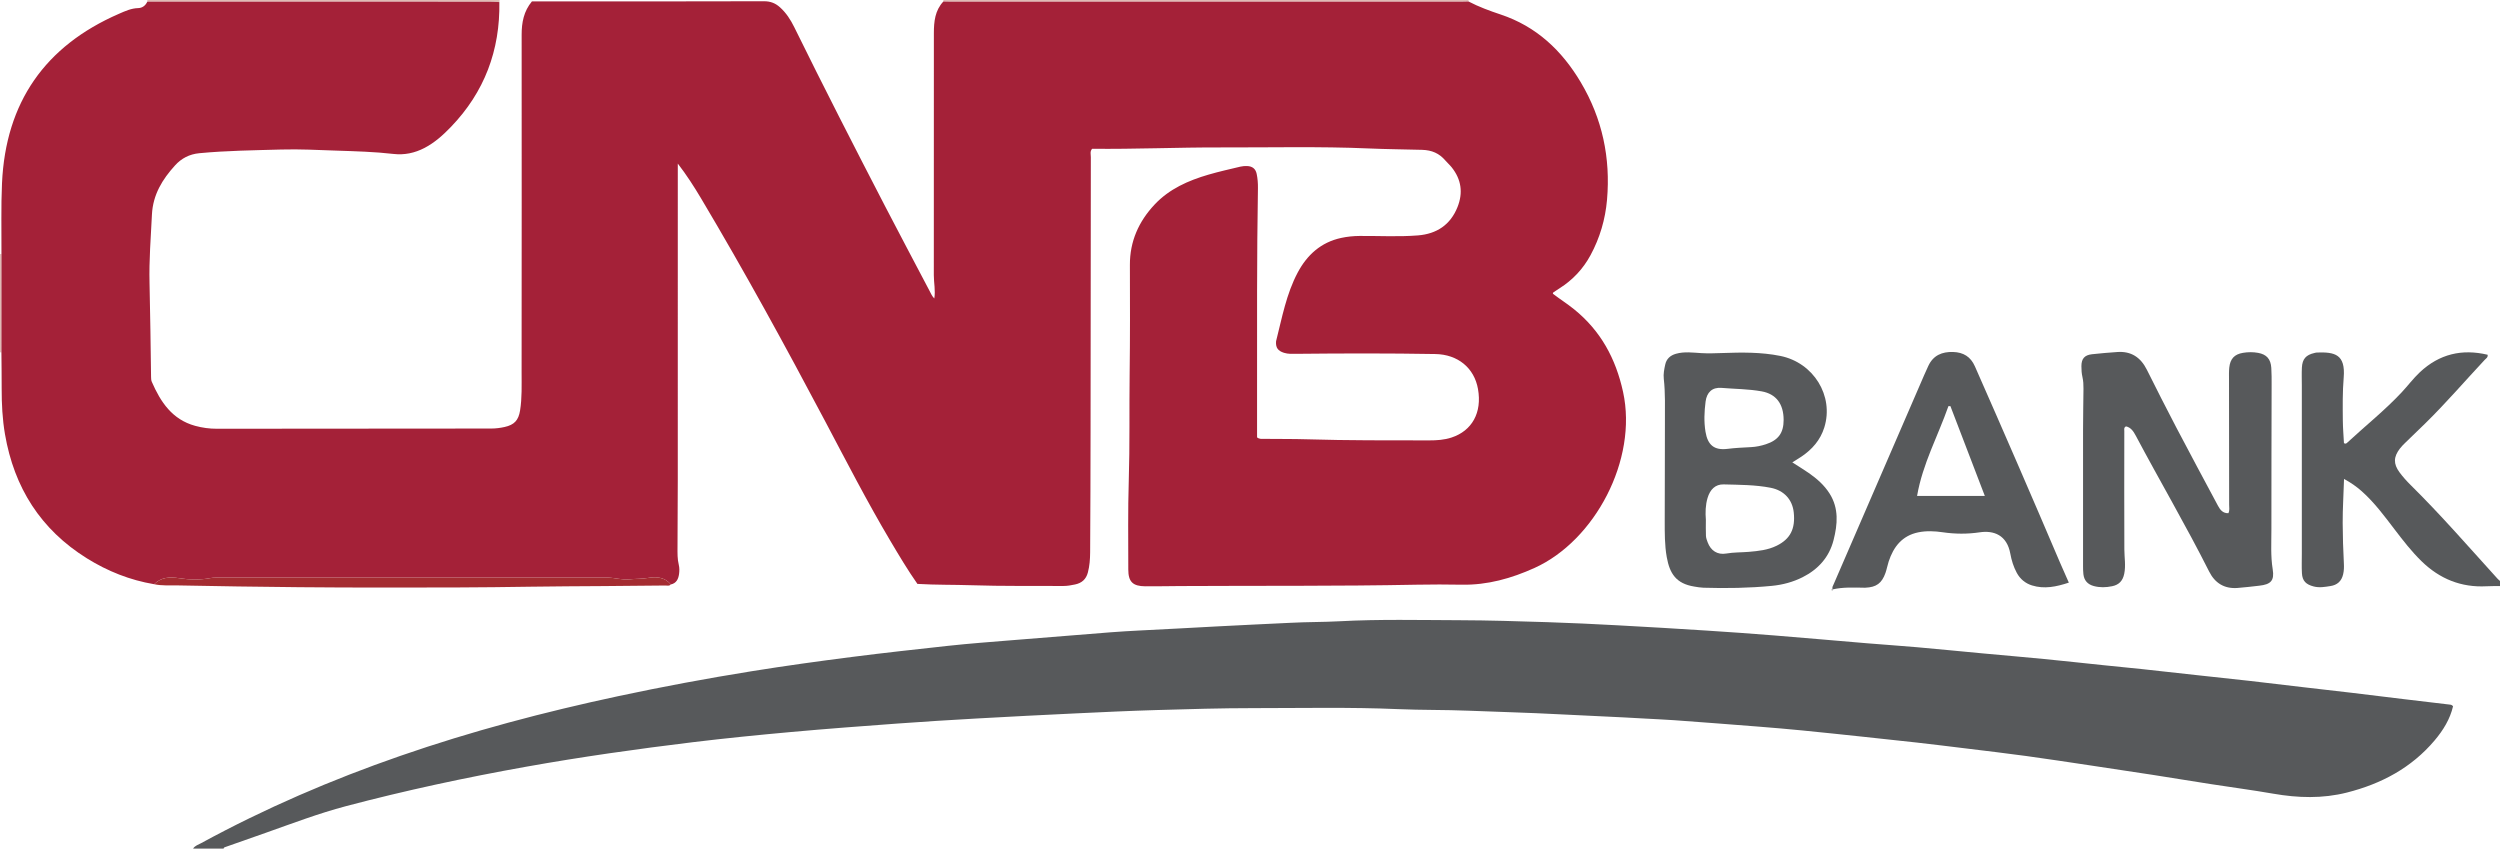 <?xml version="1.0" encoding="iso-8859-1"?>
<!-- Generator: Adobe Illustrator 27.0.0, SVG Export Plug-In . SVG Version: 6.00 Build 0)  -->
<svg version="1.1" id="Layer_1" xmlns="http://www.w3.org/2000/svg" xmlns:xlink="http://www.w3.org/1999/xlink" x="0px" y="0px"
	 viewBox="0 0 1476 501" style="enable-background:new 0 0 1476 501;" xml:space="preserve">
<g>
	<path style="fill:#57595B;" d="M114,501c1.152-1.754,3.122-2.318,4.821-3.243c37.715-20.541,77.03-37.441,117.582-51.503
		c42.072-14.59,85.037-25.92,128.559-35.231c26.14-5.592,52.413-10.487,78.798-14.729c19.677-3.163,39.421-5.903,59.197-8.428
		c18.954-2.42,37.942-4.516,56.932-6.583c12.556-1.367,25.163-2.282,37.754-3.318c19.372-1.595,38.748-3.144,58.126-4.663
		c5.633-0.441,11.277-0.751,16.919-1.053c15.442-0.826,30.891-1.54,46.329-2.443c14.274-0.835,28.565-1.33,42.838-2.098
		c9.644-0.519,19.293-0.393,28.921-0.912c23.635-1.275,47.285-0.689,70.926-0.62c17.302,0.051,34.607,0.601,51.904,1.149
		c13.79,0.437,27.574,1.111,41.352,1.85c17.597,0.945,35.188,1.998,52.775,3.124c13.266,0.85,26.527,1.799,39.778,2.863
		c18.381,1.476,36.748,3.122,55.125,4.652c9.776,0.814,19.567,1.455,29.339,2.319c13.074,1.155,26.134,2.467,39.203,3.681
		c11.918,1.107,23.845,2.112,35.757,3.275c11.577,1.13,23.139,2.415,34.709,3.611c7.604,0.786,15.217,1.499,22.818,2.314
		c11.069,1.187,22.13,2.446,33.197,3.658c10.245,1.122,20.497,2.183,30.738,3.344c10.4,1.178,20.789,2.456,31.185,3.671
		c9.572,1.118,19.151,2.185,28.721,3.322c10.23,1.216,20.452,2.5,30.679,3.734c9.075,1.094,18.154,2.161,27.231,3.235
		c0.662,0.078,1.343,0.074,2.07,1c-1.74,7.491-5.772,14.105-10.838,20.109c-13.702,16.24-31.496,25.685-51.817,30.835
		c-14.446,3.661-28.924,3.211-43.505,0.67c-12.269-2.138-24.628-3.758-36.938-5.671c-11.486-1.785-22.954-3.694-34.44-5.477
		c-12.144-1.885-24.298-3.705-36.453-5.52c-12.647-1.888-25.287-3.835-37.956-5.57c-11.689-1.601-23.41-2.974-35.121-4.412
		c-9.893-1.215-19.787-2.429-29.69-3.554c-10.57-1.201-21.151-2.315-31.731-3.433c-11.894-1.258-23.787-2.529-35.69-3.698
		c-8.438-0.829-16.888-1.557-25.341-2.224c-16.732-1.321-33.467-2.614-50.208-3.821c-5.8-0.418-11.615-0.631-17.422-0.977
		c-16.931-1.007-33.885-1.634-50.823-2.536c-17.773-0.947-35.564-1.376-53.341-2.103c-13.812-0.565-27.629-0.327-41.425-0.923
		c-28.472-1.231-56.952-0.597-85.427-0.595c-19.139,0.002-38.282,0.576-57.416,1.139c-15.958,0.469-31.909,1.22-47.857,1.978
		c-19.426,0.923-38.85,1.91-58.267,3.005c-15.6,0.88-31.197,1.842-46.779,2.985c-20.881,1.532-41.763,3.092-62.614,4.98
		c-19.358,1.752-38.708,3.672-58.002,6.013c-32.975,4-65.856,8.653-98.573,14.499c-35.789,6.395-71.294,14.011-106.438,23.302
		c-16.065,4.247-31.584,10.168-47.229,15.696c-7.82,2.763-15.641,5.521-23.469,8.259c-0.622,0.218-1.296,0.276-1.475,1.068
		C126,501,120,501,114,501z"/>
	<path style="fill:#57595B;" d="M1476,346c-2.652,0.04-5.31-0.007-7.957,0.133c-14.997,0.794-27.656-4.361-38.354-14.776
		c-5.871-5.716-10.851-12.159-15.805-18.639c-6.065-7.933-11.976-16.004-19.503-22.678c-3.081-2.732-6.416-5.092-10.466-7.265
		c-0.249,9.052-0.835,17.48-0.796,25.949c0.037,7.986,0.283,15.955,0.701,23.925c0.113,2.163,0.073,4.292-0.438,6.445
		c-0.964,4.066-3.469,6.29-7.52,6.917c-3.28,0.508-6.509,1.109-9.878,0.234c-4.52-1.173-6.674-3.239-6.926-7.808
		c-0.21-3.815-0.061-7.651-0.061-11.477c-0.002-33.155-0.001-66.309-0.001-99.464c0-3.495-0.144-6.997,0.037-10.482
		c0.266-5.099,2.42-7.478,7.396-8.613c0.485-0.111,0.974-0.256,1.465-0.274c10.489-0.366,16.959,1.002,15.821,14.779
		c-0.7,8.469-0.592,16.951-0.509,25.429c0.043,4.463,0.431,8.922,0.658,13.273c1.116,0.751,1.694-0.026,2.234-0.526
		c10.623-9.837,21.975-18.883,31.89-29.491c3.636-3.89,6.81-8.177,10.716-11.841c11.494-10.781,24.856-13.892,39.989-10.309
		c0.266,1.631-0.958,2.196-1.708,2.999c-11.709,12.526-22.888,25.549-35.147,37.559c-3.926,3.846-7.91,7.632-11.842,11.471
		c-1.07,1.045-2.139,2.116-3.05,3.297c-3.832,4.961-3.993,9.044-0.263,14.109c1.965,2.668,4.216,5.165,6.578,7.496
		c17.903,17.677,34.376,36.674,51.268,55.285c0.444,0.49,0.978,0.898,1.47,1.344C1476,344,1476,345,1476,346z"/>
	<path style="fill:#DFBBB5;" d="M556.96,0.899c0.004-0.3,0.017-0.599,0.04-0.899c103.333,0,206.667,0,310,0
		c-0.002,0.295,0.013,0.589,0.046,0.882c-1.496,0.039-2.992,0.111-4.488,0.111C762.188,0.999,661.819,0.999,561.449,0.994
		C559.953,0.994,558.456,0.932,556.96,0.899z"/>
	<path style="fill:#DFBCB5;" d="M86.99,0.981C86.974,0.654,86.977,0.327,87,0c69.333,0,138.667,0,208,0
		c-0.059,0.41-0.119,0.819-0.178,1.229c-1.993-0.077-3.987-0.22-5.981-0.221C221.558,0.991,154.274,0.987,86.99,0.981z"/>
	<path style="fill:#DFBCB6;" d="M0,150c0.289-0.022,0.578-0.039,0.867-0.05c-0.007,19.369-0.015,38.737-0.022,58.106
		C0.561,208.071,0.279,208.052,0,208C0,188.667,0,169.333,0,150z"/>
	<path style="fill:#A42138;" d="M0.845,208.056c0.007-19.369,0.015-38.737,0.022-58.106c0.078-13.961-0.317-27.944,0.321-41.879
		c2.178-47.588,25.348-80.91,69.027-99.916c3.62-1.575,7.234-3.271,11.364-3.372c2.484-0.061,4.333-1.5,5.411-3.803
		c67.284,0.006,134.568,0.01,201.852,0.027c1.994,0.001,3.987,0.144,5.981,0.221c0.478,28.47-8.81,53.179-28.625,73.741
		c-4.612,4.785-9.538,9.239-15.558,12.37c-5.806,3.019-11.899,4.284-18.315,3.546c-11.086-1.275-22.22-1.577-33.35-1.949
		c-10.975-0.366-21.971-0.971-32.934-0.658c-16.115,0.459-32.249,0.638-48.334,2.169c-5.928,0.564-10.622,3.094-14.334,7.177
		c-7.471,8.22-13.089,17.245-13.67,29.065c-0.661,13.459-1.752,26.922-1.42,40.381c0.456,18.477,0.633,36.953,0.906,55.43
		c0.014,0.98,0.055,2.048,0.436,2.921c5.199,11.928,12.025,22.272,25.59,25.99c4.199,1.151,8.453,1.725,12.805,1.72
		c53.991-0.052,107.981-0.093,161.972-0.124c2.681-0.002,5.306-0.33,7.919-0.911c5.728-1.274,8.211-3.958,9.138-9.713
		c1.199-7.444,0.897-14.953,0.906-22.428c0.078-66.49,0.059-132.98,0.026-199.47c-0.004-7.164,1.234-13.853,6.068-19.657
		c1.554,0,3.045,0,4.535,0c44.16,0,88.32,0.053,132.48-0.092c3.84-0.013,6.742,1.155,9.44,3.575
		c3.661,3.283,6.267,7.33,8.407,11.681c17.443,35.476,35.47,70.656,53.647,105.758c8.632,16.669,17.46,33.235,26.183,49.856
		c0.837,1.596,1.527,3.272,2.867,4.603c0.788-4.627-0.281-9.168-0.28-13.731c0.008-47.659-0.02-95.319,0.033-142.978
		c0.008-6.704,0.643-13.333,5.598-18.602c1.497,0.033,2.993,0.096,4.49,0.096c100.369,0.005,200.739,0.005,301.108-0.001
		c1.496,0,2.992-0.073,4.488-0.111c6.055,3.168,12.461,5.515,18.911,7.664c21.14,7.039,36.162,21.246,47.323,40.01
		c12.746,21.429,17.662,44.707,15.51,69.414c-1.001,11.49-4.22,22.502-9.763,32.728c-4.377,8.074-10.459,14.555-18.21,19.478
		c-1.258,0.799-2.501,1.62-3.738,2.451c-0.108,0.072-0.114,0.296-0.278,0.764c4.076,3.152,8.542,5.96,12.634,9.275
		c15.663,12.69,24.53,29.06,28.827,48.716c8.756,40.056-16.683,87.845-52.304,103.942c-13.648,6.168-27.732,10.137-42.858,9.876
		c-8.83-0.152-17.668-0.179-26.497-0.002c-46.639,0.933-93.285,0.533-139.927,0.806c-6.831,0.04-13.661,0.193-20.491,0.146
		c-7.356-0.05-10.034-2.645-10.036-9.891c-0.005-17.495-0.267-35.002,0.281-52.483c0.658-20.986,0.244-41.968,0.517-62.95
		c0.279-21.494,0.214-42.994,0.15-64.491c-0.041-13.889,5.23-25.574,14.529-35.515c8.679-9.278,19.937-14.232,31.879-17.717
		c6.211-1.813,12.543-3.214,18.839-4.723c1.277-0.306,2.644-0.397,3.961-0.349c3.103,0.114,5.016,1.625,5.638,4.621
		c0.574,2.766,0.794,5.583,0.746,8.435c-0.672,40.313-0.501,80.631-0.516,120.947c-0.003,8.8,0,17.599,0,26.193
		c1.472,1.161,2.854,0.863,4.137,0.879c8.496,0.105,16.997-0.004,25.487,0.257c23.975,0.736,47.955,0.614,71.935,0.645
		c4.512,0.006,8.974-0.272,13.297-1.701c12.06-3.987,18.06-14.675,15.576-28.661c-2.222-12.511-11.977-20.39-25.154-20.621
		c-27.321-0.479-54.645-0.415-81.968-0.129c-2.495,0.026-4.976,0.18-7.42-0.602c-3.547-1.135-4.922-3-4.687-6.618
		c0.011-0.165,0.044-0.331,0.085-0.492c3.464-13.661,5.991-27.648,12.692-40.251c5.555-10.448,13.756-17.887,25.667-20.46
		c3.573-0.772,7.208-1.137,10.889-1.164c11.495-0.085,23.014,0.596,34.479-0.325c10.968-0.881,19.128-6.184,23.332-16.745
		c3.371-8.468,2.244-16.294-3.421-23.425c-1.136-1.43-2.539-2.643-3.732-4.032c-3.651-4.253-7.937-6.154-13.845-6.316
		c-10.475-0.286-20.962-0.364-31.433-0.819c-29.141-1.266-58.295-0.518-87.443-0.599c-25.307-0.07-50.604,1.085-75.851,0.79
		c-1.389,1.547-0.765,3.292-0.767,4.875c-0.077,53.994-0.098,107.988-0.161,161.982c-0.028,23.829-0.085,47.658-0.246,71.486
		c-0.027,3.963-0.319,7.953-1.347,11.846c-1.049,3.974-3.569,6.209-7.538,7.04c-2.289,0.479-4.57,0.91-6.915,0.897
		c-17.993-0.099-35.998,0.157-53.975-0.434c-10.638-0.35-21.291-0.141-32.203-0.793c-5.759-8.21-10.936-16.913-16.1-25.619
		c-13.654-23.021-25.885-46.819-38.396-70.465c-23.476-44.37-47.557-88.405-73.245-131.542c-4.152-6.972-8.54-13.802-13.732-20.536
		c0,1.334,0,2.668,0,4.003c0,60.829,0.01,121.657-0.008,182.486c-0.004,13.329-0.115,26.658-0.158,39.987
		c-0.011,3.491-0.107,6.968,0.753,10.432c0.431,1.735,0.409,3.68,0.152,5.466c-0.416,2.892-1.562,5.434-4.884,6.116
		c-3.586-4.465-8.704-4.675-13.513-3.846c-3.647,0.629-7.231,0.429-10.817,0.822c-4.524,0.496-8.839-1.036-13.29-1.037
		c-76.551-0.006-153.103-0.006-229.654,0.011c-1.477,0-2.938-0.01-4.442,0.276c-6.211,1.18-12.44,1.04-18.693,0.055
		c-5.304-0.835-10.469-0.636-14.591,3.575c-14.266-2.391-27.474-7.658-39.687-15.262c-27.309-17.001-42.995-41.767-48.402-73.31
		c-1.524-8.892-1.964-17.83-1.951-26.822C0.998,222.371,0.897,215.214,0.845,208.056z"/>
	<path style="fill:#57595B;" d="M1315.64,302.985c0.849-1.645,0.449-3.342,0.448-4.973c-0.007-24.665-0.057-49.329-0.084-73.994
		c-0.003-2.332-0.087-4.682,0.159-6.993c0.55-5.173,3.02-7.864,8.076-8.71c2.956-0.495,5.999-0.526,8.958,0.013
		c5.033,0.917,7.448,3.667,7.782,8.872c0.213,3.321,0.191,6.661,0.186,9.992c-0.043,28.497-0.16,56.993-0.129,85.49
		c0.009,7.8-0.507,15.587,0.767,23.409c1.101,6.759-1.139,8.966-8.021,9.712c-4.295,0.466-8.585,1.033-12.892,1.336
		c-7.66,0.539-13.186-2.907-16.581-9.646c-13.686-27.166-29.078-53.408-43.345-80.259c-1.332-2.507-2.848-4.86-5.774-5.505
		c-1.384,0.712-0.996,1.817-0.997,2.712c-0.026,23.332-0.077,46.665,0.025,69.997c0.021,4.795,0.934,9.552-0.082,14.384
		c-0.86,4.091-3.055,6.445-7.134,7.284c-3.649,0.751-7.239,0.869-10.855-0.112c-3.616-0.981-5.694-3.301-6.111-7.01
		c-0.186-1.65-0.203-3.324-0.203-4.987c-0.012-26.832-0.028-53.664,0.004-80.496c0.01-7.996,0.177-15.992,0.248-23.989
		c0.021-2.328-0.083-4.626-0.616-6.94c-0.48-2.085-0.616-4.289-0.605-6.439c0.023-4.364,1.826-6.47,6.166-6.984
		c4.951-0.586,9.933-0.93,14.907-1.308c8.295-0.63,13.921,3.148,17.579,10.468c5.718,11.441,11.489,22.858,17.427,34.186
		c8.096,15.443,16.353,30.802,24.584,46.174C1310.815,301.071,1312.483,303.126,1315.64,302.985z"/>
	<path style="fill:#57595B;" d="M1058.187,272.989c3.594,2.312,6.694,4.183,9.664,6.243c4.812,3.337,9.183,7.159,12.35,12.178
		c5.524,8.753,4.716,18.112,2.329,27.48c-2.582,10.131-9.094,17.264-18.273,21.896c-5.664,2.858-11.809,4.496-18.13,5.109
		c-13.432,1.303-26.904,1.518-40.388,1.103c-1.828-0.056-3.614-0.389-5.422-0.681c-10.721-1.729-14.532-7.65-16.268-17.403
		c-1.261-7.084-1.192-14.252-1.198-21.399c-0.016-19.488,0.156-38.976,0.115-58.464c-0.018-8.476,0.282-16.968-0.672-25.424
		c-0.322-2.855,0.261-5.671,0.857-8.409c0.723-3.317,2.934-5.378,6.326-6.344c4.954-1.411,9.946-0.679,14.883-0.392
		c4.162,0.242,8.255,0.109,12.406-0.043c11.462-0.421,22.976-0.584,34.293,1.694c19.735,3.972,31.78,23.657,26.022,42.196
		c-2.328,7.494-7.186,13.008-13.581,17.306C1061.985,270.65,1060.417,271.584,1058.187,272.989z M1007.143,306.888
		c0,3.159-0.099,6.323,0.048,9.476c0.06,1.295,0.549,2.604,1.016,3.842c1.847,4.9,5.761,7.501,10.958,6.6
		c4.466-0.774,8.937-0.62,13.394-1.002c5.617-0.482,11.212-1.064,16.408-3.625c7.987-3.937,11.107-9.918,10.055-19.69
		c-0.798-7.414-5.603-12.939-13.638-14.51c-9.121-1.783-18.467-1.731-27.725-1.987c-4.922-0.136-8.044,3.013-9.526,8.04
		C1006.894,298.23,1006.801,302.553,1007.143,306.888z M1053.055,247.908c-0.016-9.429-4.44-15.292-12.917-16.841
		c-7.846-1.433-15.842-1.394-23.763-2.059c-5.49-0.461-8.697,2.634-9.399,8.096c-0.761,5.921-1.033,11.845-0.049,17.811
		c1.289,7.816,5.114,11.085,13.034,10.089c4.624-0.582,9.24-0.78,13.872-1.024c2.982-0.157,5.906-0.757,8.753-1.695
		C1049.947,259.861,1053.068,255.582,1053.055,247.908z"/>
	<path style="fill:#57595B;" d="M1082.02,348.021c-0.549-1.244,0.192-2.222,0.648-3.275c17.002-39.272,33.995-78.548,50.996-117.821
		c1.582-3.654,3.142-7.32,4.83-10.925c2.909-6.21,8.095-8.405,14.656-8.187c6.055,0.201,10.319,2.785,12.839,8.498
		c17.001,38.551,33.783,77.195,50.29,115.96c1.607,3.774,3.305,7.508,5.159,11.711c-7.469,2.473-14.511,3.913-21.763,1.65
		c-3.905-1.219-6.998-3.754-8.994-7.47c-1.904-3.544-3.068-7.3-3.788-11.258c-2.01-11.048-9.789-13.857-18.064-12.624
		c-7.282,1.085-14.541,1.043-21.843-0.031c-4.773-0.702-9.658-0.93-14.415,0.041c-9.505,1.939-14.649,8.508-17.509,17.265
		c-0.72,2.203-1.106,4.518-1.877,6.7c-2.169,6.131-5.414,8.458-11.864,8.727c-0.166,0.007-0.333,0.013-0.5,0.01
		c-6.301-0.097-12.614-0.436-18.835,0.995L1082.02,348.021z M1151.53,239.79c-0.391-0.004-0.783-0.009-1.174-0.013
		c-6.147,17.554-15.255,34.076-18.51,53.005c13.51,0,26.606,0,39.988,0C1165.016,274.986,1158.273,257.388,1151.53,239.79z"/>
	<path style="fill:#A42C31;" d="M91.027,344.922c4.121-4.212,9.286-4.411,14.591-3.575c6.253,0.985,12.482,1.125,18.693-0.055
		c1.503-0.286,2.965-0.275,4.442-0.276c76.551-0.017,153.103-0.017,229.654-0.011c4.451,0,8.766,1.533,13.29,1.037
		c3.586-0.393,7.171-0.193,10.817-0.822c4.809-0.829,9.927-0.619,13.513,3.846c-0.922,1.079-2.169,0.604-3.271,0.616
		c-12.143,0.138-24.286,0.239-36.43,0.34c-14.304,0.119-28.609,0.124-42.911,0.364c-29.107,0.487-58.215,0.545-87.323,0.509
		c-16.471-0.02-32.944-0.04-49.414-0.214c-24.108-0.254-48.217-0.553-72.32-1.065C99.927,345.522,95.428,345.907,91.027,344.922z"/>
	<path style="fill:#57595B;" d="M1081.987,347.985c0.086,0.378-0.252,0.786-0.388,0.64c-0.48-0.515-0.245-0.76,0.421-0.604
		L1081.987,347.985z"/>
</g>
</svg>
